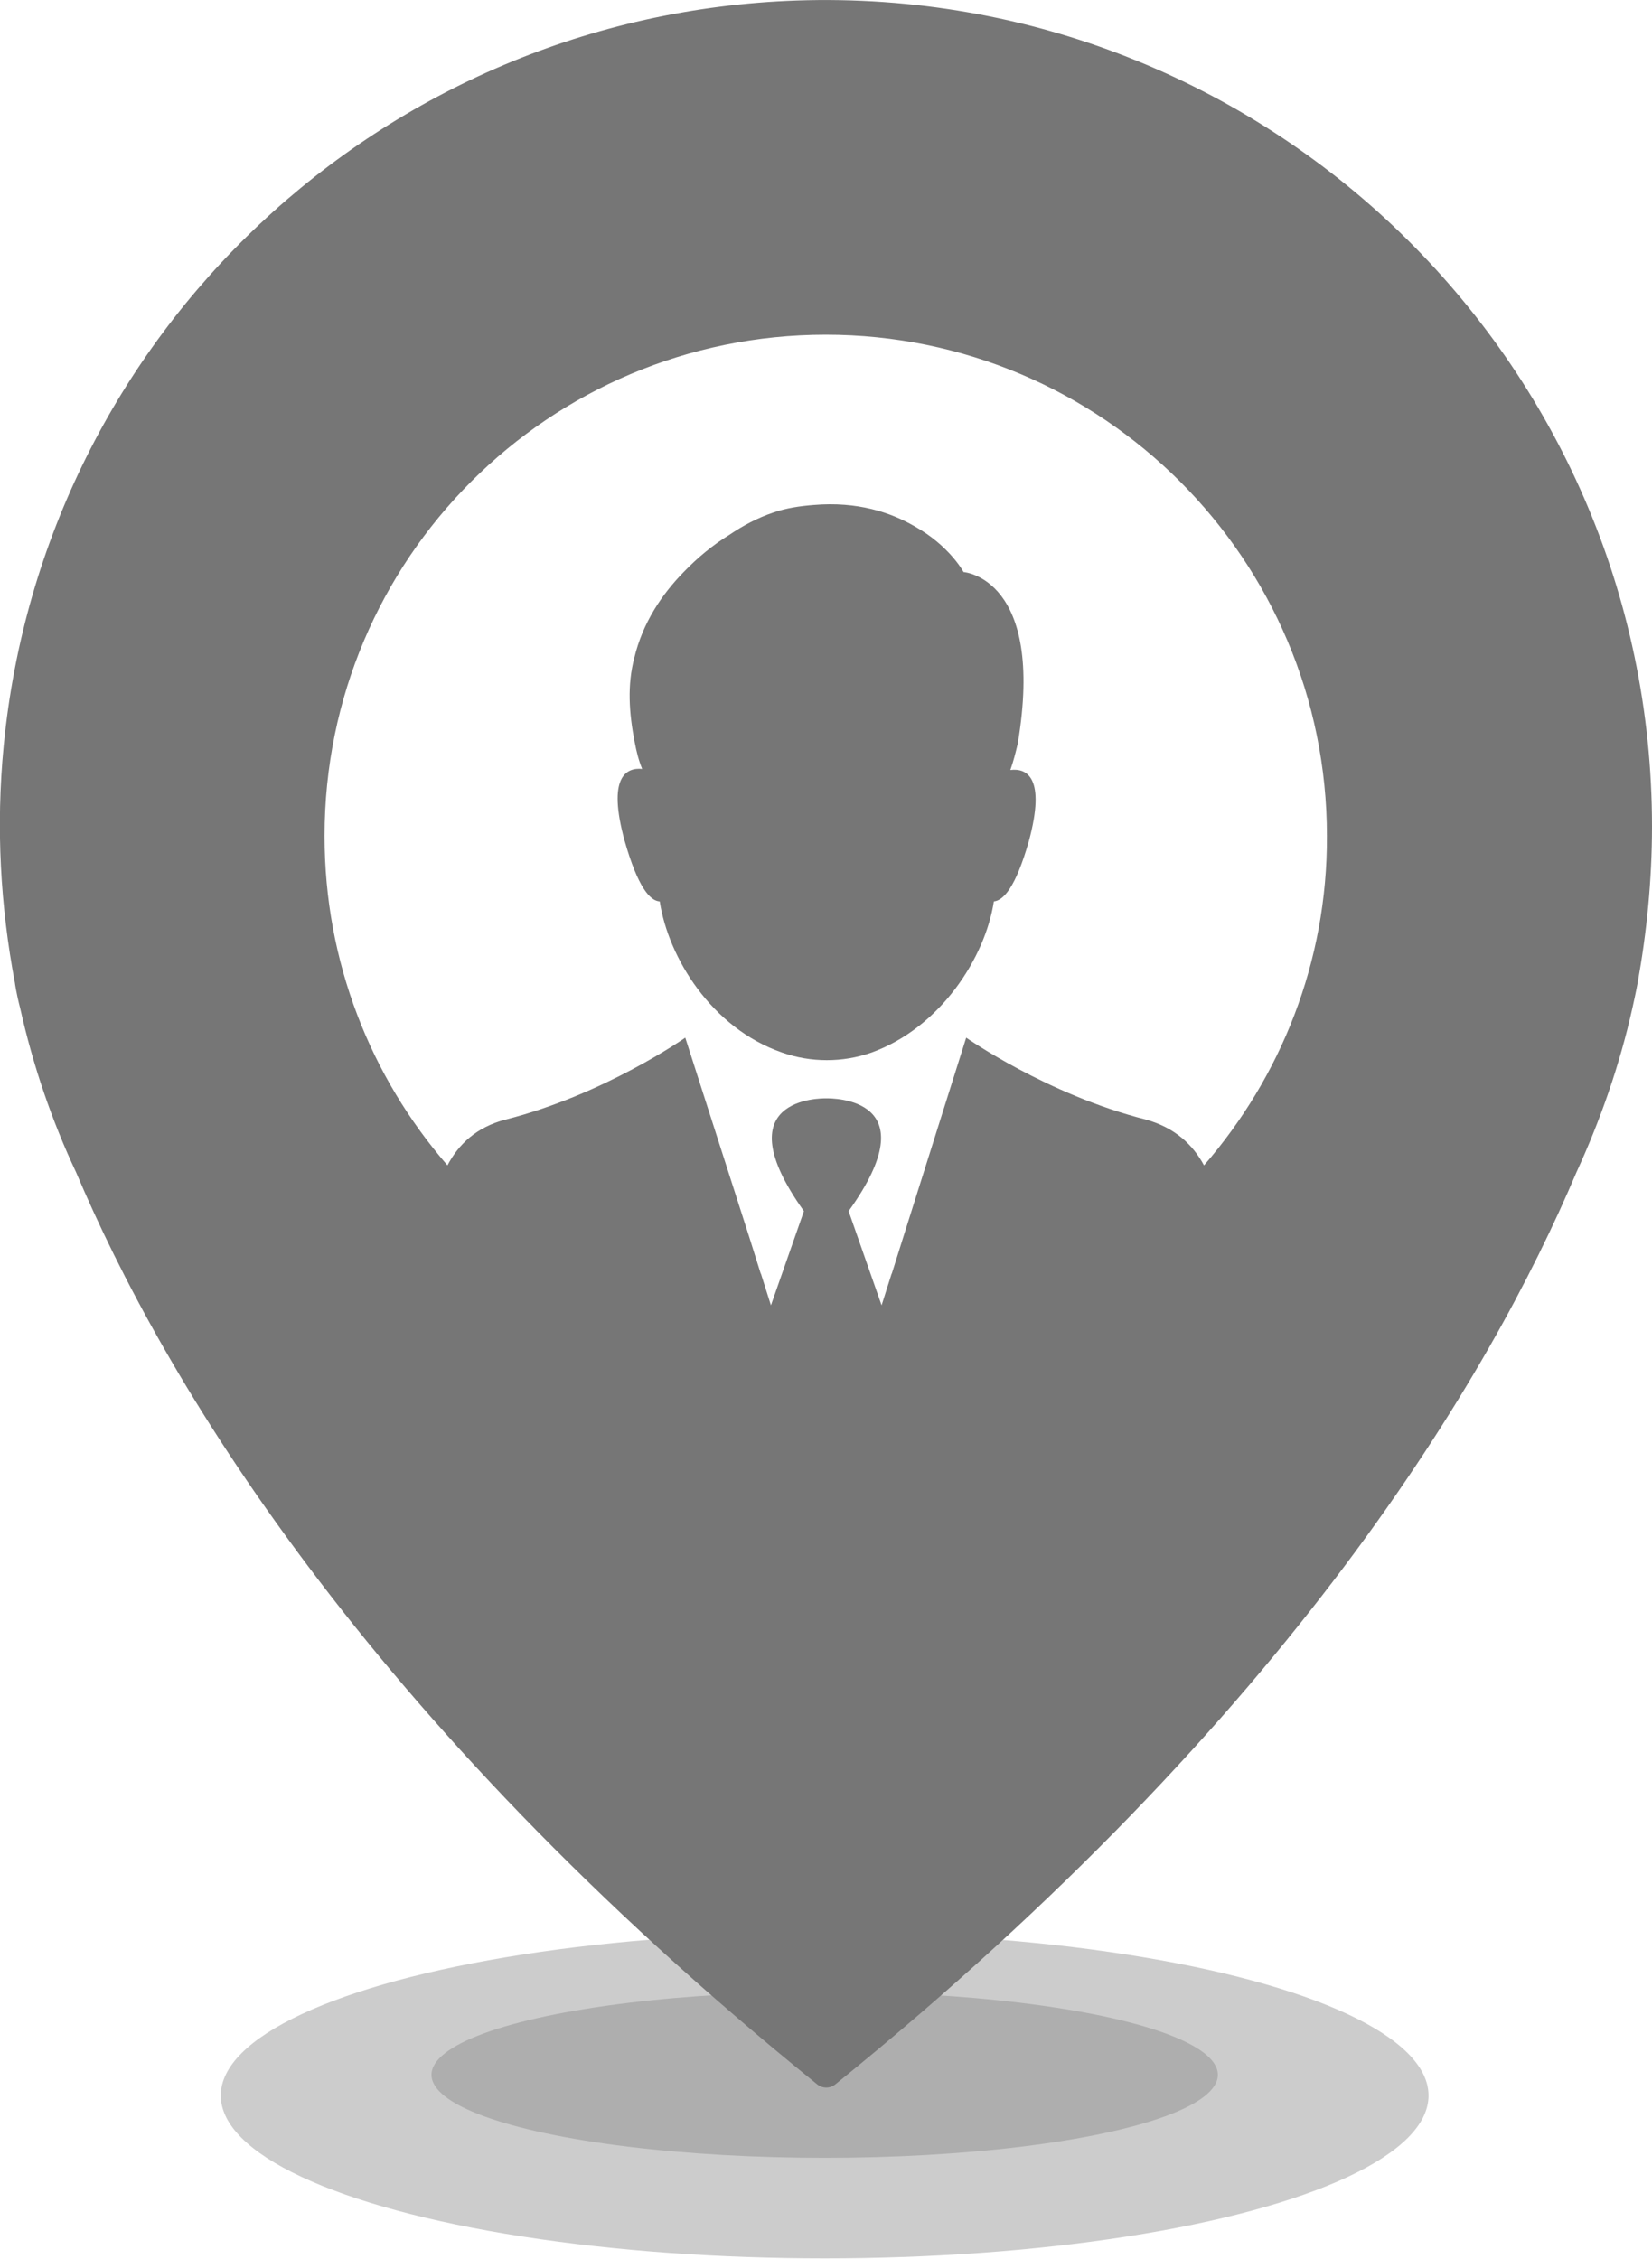 <?xml version="1.0" encoding="utf-8"?>
<!-- Generator: Adobe Illustrator 19.2.1, SVG Export Plug-In . SVG Version: 6.00 Build 0)  -->
<svg version="1.1" id="Layer_1" xmlns="http://www.w3.org/2000/svg" xmlns:xlink="http://www.w3.org/1999/xlink" x="0px" y="0px"
	 viewBox="0 0 310.5 424.5" style="enable-background:new 0 0 310.5 424.5;" xml:space="preserve">
<style type="text/css">
	.st0{opacity:0.2;}
	.st1{opacity:0.15;}
	.st2{fill:#767676;}
</style>
<g>
	<g>
		<ellipse class="st0" cx="155" cy="393.8" rx="113.5" ry="30.6"/>
		<ellipse class="st1" cx="155" cy="389.9" rx="73.9" ry="15.6"/>
		<path class="st2" d="M310.5,155.3c0-87.6-72.6-158.2-160.8-155.2C71.9,2.8,8.2,62.7,0.7,140.1c-1.5,15.4-0.6,30.3,2.1,44.6
			c0,0,0.2,1.7,1,4.8c2.4,10.7,5.9,21,10.5,30.8c16.1,38,53.7,102.2,139.3,171.4c1,0.8,2.4,0.8,3.4,0
			c85.7-69.3,123.2-133.4,139.3-171.4c4.5-9.8,8.1-20.1,10.5-30.8c0.7-3.1,1-4.8,1-4.8C309.5,175.3,310.5,165.4,310.5,155.3
			L310.5,155.3z M226.3,219c-2.1-3.9-5.5-7.1-10.9-8.6c-18.6-4.7-33.8-15.4-33.8-15.4l-11.8,37.4l-2.2,7v-0.1l-1.9,6l-6.2-17.7
			c15.4-21.4-3.1-21.2-4.2-21.2c-1,0-19.5-0.2-4.2,21.2l-6.2,17.7l-1.9-6v0.1l-2.2-7L128.8,195c0,0-15.2,10.7-33.8,15.4
			c-5.4,1.4-8.8,4.6-10.9,8.6C69.7,202.4,61,180.8,61,157.1c0-52.1,42.2-94.2,94.2-94.2s94.2,42.2,94.2,94.2
			C249.5,180.8,240.7,202.4,226.3,219L226.3,219z M226.3,219"/>
	</g>
	<path class="st2" d="M189.9,144.7c0.6-1.7,1-3.3,1.4-5c5.2-31.1-10.2-32.2-10.2-32.2s-2.6-4.9-9.2-8.6c-4.5-2.6-10.7-4.7-19-4
		c-2.6,0.2-5.2,0.6-7.5,1.4c-3,1-5.8,2.5-8.3,4.2c-3.1,1.9-6,4.3-8.6,7c-4.1,4.2-7.7,9.5-9.3,16.2c-1.3,5-1,10.2,0.1,15.8
		c0.3,1.6,0.7,3.3,1.4,5c-3-0.3-6.6,1.5-3.3,13.5c2.5,8.8,4.8,11.3,6.6,11.4c1.6,10.5,9.7,23.8,23,28.4c5.4,1.9,11.4,1.9,16.8,0
		c13-4.7,21.4-17.9,23-28.4c1.8-0.2,4.1-2.6,6.6-11.4C196.6,146.1,193,144.3,189.9,144.7L189.9,144.7z M189.9,144.7"/>
</g>
</svg>
